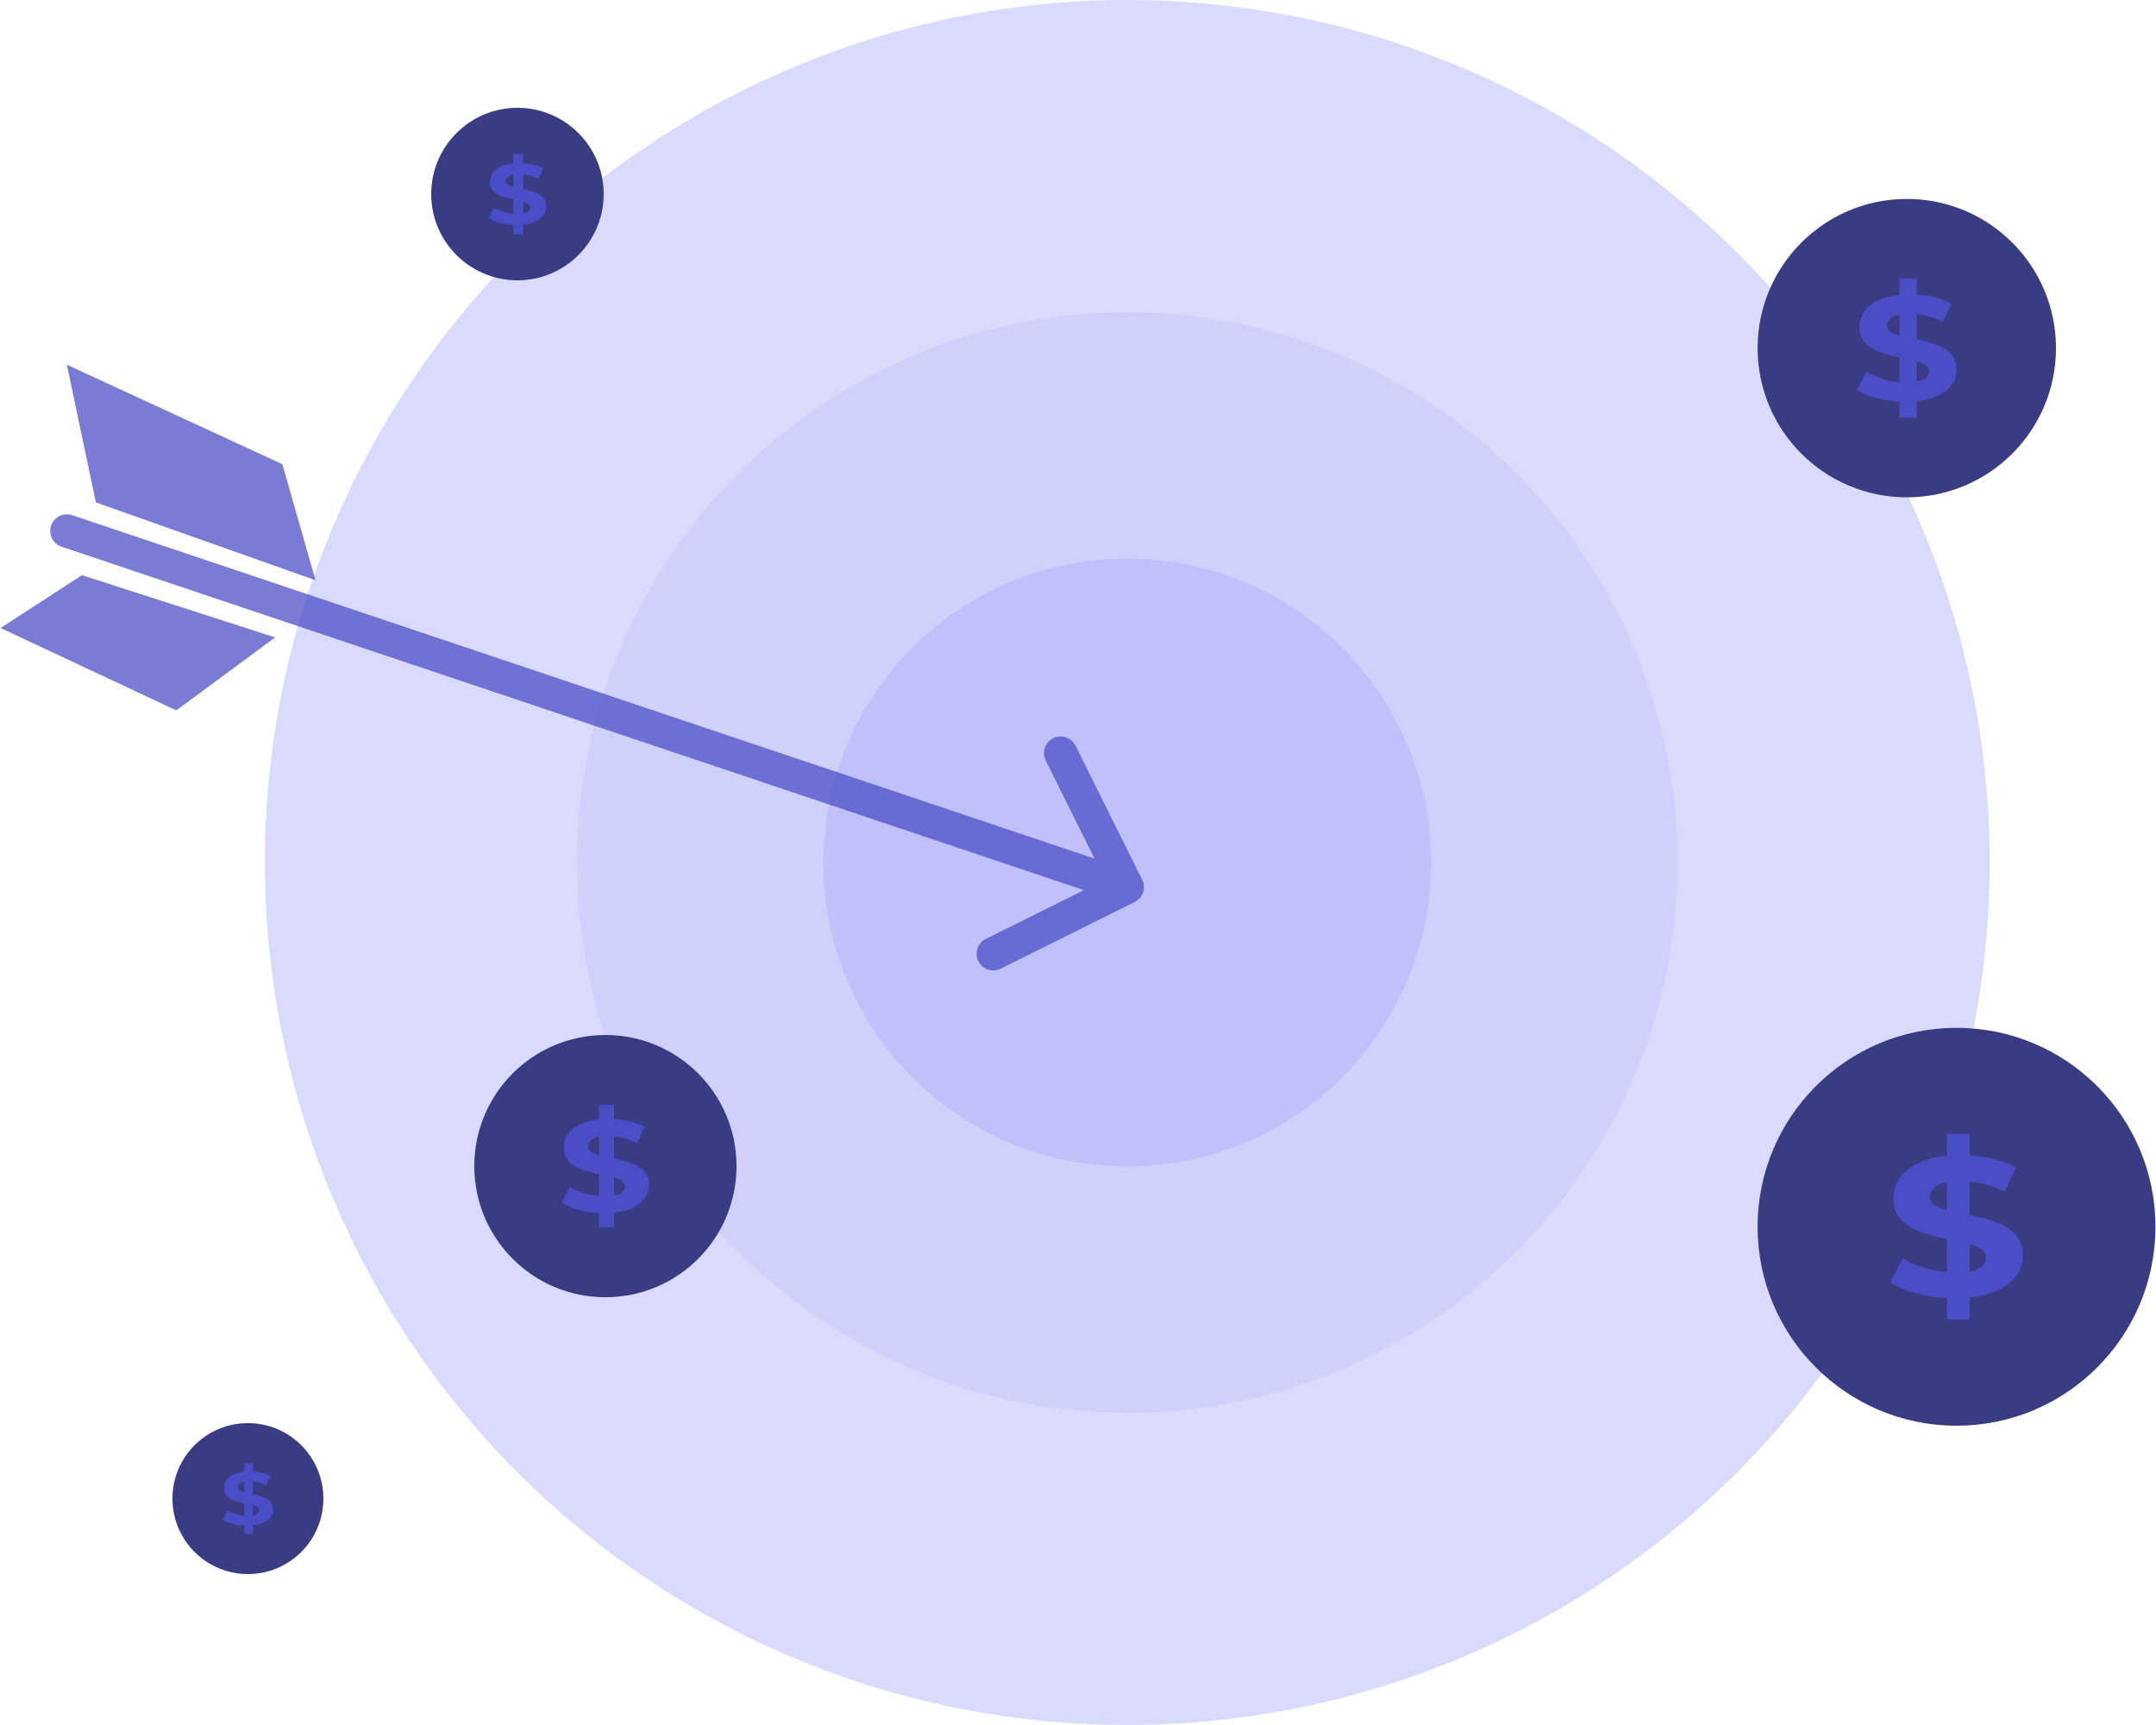 <svg width="100" height="80" viewBox="0 0 100 80" fill="none" xmlns="http://www.w3.org/2000/svg">
<circle cx="52.286" cy="40" r="40" fill="#5D5FEF" fill-opacity="0.23"/>
<circle cx="52.285" cy="40" r="25.524" fill="#8789F8" fill-opacity="0.11"/>
<circle cx="52.285" cy="40" r="14.095" fill="#5D5FEF" fill-opacity="0.14"/>
<path fill-rule="evenodd" clip-rule="evenodd" d="M2.37 24.378C2.506 23.974 2.943 23.757 3.347 23.892L50.766 39.819L48.504 35.27C48.315 34.888 48.47 34.425 48.852 34.236C49.233 34.046 49.696 34.201 49.886 34.583L52.976 40.8C53.166 41.181 53.011 41.644 52.629 41.834L46.412 44.925C46.031 45.114 45.568 44.959 45.378 44.577C45.188 44.196 45.344 43.733 45.725 43.543L50.275 41.282L2.856 25.355C2.452 25.219 2.234 24.782 2.37 24.378Z" fill="#4B4DC7" fill-opacity="0.74"/>
<circle cx="88.442" cy="16.145" r="6.919" fill="#393B83"/>
<path d="M90.747 17.141C90.747 17.517 90.589 17.84 90.272 18.11C89.955 18.375 89.498 18.54 88.9 18.605V19.374H88.108V18.625C87.717 18.607 87.344 18.547 86.99 18.446C86.636 18.346 86.351 18.222 86.134 18.075L86.57 17.237C86.771 17.366 87.006 17.473 87.276 17.56C87.545 17.647 87.823 17.702 88.108 17.725V16.578C87.733 16.5 87.416 16.413 87.157 16.317C86.898 16.22 86.681 16.081 86.507 15.898C86.332 15.71 86.245 15.462 86.245 15.155C86.245 14.775 86.404 14.45 86.721 14.18C87.043 13.905 87.505 13.738 88.108 13.678V12.916H88.9V13.665C89.55 13.71 90.087 13.85 90.51 14.084L90.113 14.929C89.717 14.732 89.313 14.613 88.9 14.572V15.739C89.27 15.813 89.582 15.898 89.836 15.994C90.095 16.085 90.311 16.225 90.486 16.413C90.66 16.596 90.747 16.839 90.747 17.141ZM87.521 15.101C87.521 15.215 87.572 15.309 87.672 15.382C87.772 15.456 87.918 15.517 88.108 15.568V14.592C87.907 14.633 87.759 14.7 87.664 14.791C87.569 14.878 87.521 14.982 87.521 15.101ZM88.9 17.698C89.091 17.661 89.233 17.601 89.329 17.519C89.424 17.436 89.471 17.338 89.471 17.224C89.471 17.109 89.421 17.015 89.321 16.942C89.225 16.869 89.085 16.804 88.9 16.75V17.698Z" fill="#5456E7" fill-opacity="0.68"/>
<circle cx="28.08" cy="54.081" r="6.081" fill="#393B83"/>
<path d="M30.106 54.956C30.106 55.286 29.967 55.57 29.688 55.807C29.409 56.041 29.008 56.186 28.483 56.242V56.918H27.787V56.26C27.443 56.244 27.116 56.192 26.805 56.103C26.493 56.014 26.243 55.906 26.052 55.777L26.435 55.041C26.612 55.153 26.818 55.248 27.055 55.324C27.292 55.401 27.536 55.449 27.787 55.469V54.461C27.457 54.392 27.178 54.316 26.951 54.231C26.723 54.147 26.533 54.024 26.38 53.863C26.226 53.698 26.15 53.481 26.15 53.211C26.15 52.877 26.289 52.591 26.568 52.354C26.851 52.112 27.257 51.965 27.787 51.913V51.243H28.483V51.901C29.054 51.941 29.526 52.064 29.897 52.269L29.549 53.012C29.201 52.839 28.845 52.734 28.483 52.698V53.724C28.808 53.789 29.082 53.863 29.305 53.948C29.532 54.028 29.723 54.151 29.876 54.316C30.029 54.477 30.106 54.69 30.106 54.956ZM27.271 53.163C27.271 53.264 27.315 53.346 27.404 53.41C27.492 53.475 27.619 53.529 27.787 53.573V52.716C27.61 52.752 27.48 52.811 27.396 52.891C27.313 52.968 27.271 53.058 27.271 53.163ZM28.483 55.445C28.65 55.413 28.776 55.361 28.859 55.288C28.943 55.216 28.985 55.129 28.985 55.028C28.985 54.928 28.941 54.845 28.852 54.781C28.769 54.717 28.646 54.66 28.483 54.612V55.445Z" fill="#5456E7" fill-opacity="0.68"/>
<circle cx="11.499" cy="69.5" r="3.5" fill="#393B83"/>
<path d="M12.666 70.004C12.666 70.194 12.586 70.357 12.425 70.494C12.265 70.628 12.034 70.712 11.732 70.744V71.133H11.331V70.755C11.133 70.745 10.945 70.715 10.765 70.664C10.586 70.613 10.442 70.551 10.332 70.477L10.553 70.053C10.655 70.118 10.774 70.172 10.91 70.216C11.046 70.26 11.187 70.288 11.331 70.299V69.719C11.141 69.68 10.981 69.636 10.85 69.587C10.719 69.538 10.609 69.468 10.521 69.375C10.433 69.28 10.389 69.155 10.389 69C10.389 68.807 10.469 68.643 10.629 68.506C10.792 68.367 11.026 68.283 11.331 68.252V67.867H11.732V68.246C12.06 68.269 12.332 68.339 12.546 68.457L12.345 68.885C12.145 68.785 11.94 68.725 11.732 68.704V69.295C11.919 69.332 12.076 69.375 12.205 69.424C12.336 69.47 12.445 69.541 12.534 69.636C12.622 69.728 12.666 69.851 12.666 70.004ZM11.034 68.972C11.034 69.03 11.059 69.077 11.11 69.114C11.161 69.151 11.235 69.183 11.331 69.208V68.715C11.229 68.736 11.154 68.769 11.106 68.815C11.058 68.859 11.034 68.912 11.034 68.972ZM11.732 70.285C11.828 70.267 11.9 70.237 11.948 70.195C11.996 70.153 12.02 70.104 12.02 70.046C12.02 69.988 11.995 69.94 11.944 69.903C11.896 69.866 11.825 69.834 11.732 69.806V70.285Z" fill="#5456E7" fill-opacity="0.68"/>
<circle cx="24" cy="9" r="4" fill="#393B83"/>
<path d="M25.333 9.576C25.333 9.793 25.241 9.98 25.058 10.136C24.875 10.289 24.61 10.385 24.265 10.422V10.867H23.807V10.434C23.581 10.423 23.366 10.389 23.161 10.33C22.956 10.272 22.791 10.201 22.666 10.116L22.918 9.631C23.034 9.705 23.17 9.768 23.326 9.818C23.482 9.868 23.642 9.9 23.807 9.913V9.25C23.59 9.205 23.407 9.155 23.257 9.099C23.107 9.044 22.982 8.963 22.881 8.857C22.781 8.748 22.73 8.605 22.73 8.428C22.73 8.208 22.822 8.02 23.005 7.864C23.191 7.705 23.459 7.608 23.807 7.574V7.133H24.265V7.566C24.641 7.593 24.951 7.673 25.195 7.808L24.966 8.297C24.737 8.183 24.503 8.114 24.265 8.09V8.766C24.479 8.808 24.659 8.857 24.806 8.912C24.955 8.965 25.081 9.046 25.181 9.155C25.282 9.261 25.333 9.401 25.333 9.576ZM23.468 8.396C23.468 8.462 23.497 8.517 23.555 8.559C23.613 8.601 23.697 8.637 23.807 8.666V8.102C23.691 8.126 23.605 8.164 23.55 8.217C23.495 8.268 23.468 8.327 23.468 8.396ZM24.265 9.897C24.375 9.876 24.457 9.842 24.512 9.794C24.567 9.747 24.595 9.69 24.595 9.623C24.595 9.557 24.566 9.503 24.508 9.461C24.453 9.418 24.372 9.381 24.265 9.349V9.897Z" fill="#5456E7" fill-opacity="0.68"/>
<circle cx="90.748" cy="56.894" r="9.226" fill="#393B83"/>
<path d="M93.824 58.221C93.824 58.722 93.613 59.153 93.19 59.513C92.767 59.867 92.158 60.087 91.362 60.173V61.199H90.305V60.2C89.783 60.176 89.287 60.096 88.815 59.962C88.343 59.828 87.962 59.663 87.673 59.467L88.255 58.35C88.522 58.521 88.836 58.664 89.195 58.78C89.555 58.896 89.924 58.969 90.305 59V57.47C89.805 57.366 89.382 57.25 89.037 57.122C88.691 56.994 88.403 56.808 88.17 56.563C87.938 56.313 87.821 55.983 87.821 55.574C87.821 55.067 88.033 54.633 88.455 54.273C88.885 53.907 89.502 53.684 90.305 53.605V52.588H91.362V53.586C92.228 53.647 92.943 53.834 93.507 54.145L92.978 55.272C92.45 55.009 91.911 54.85 91.362 54.795V56.353C91.855 56.45 92.27 56.563 92.609 56.692C92.954 56.814 93.243 57 93.475 57.25C93.708 57.495 93.824 57.818 93.824 58.221ZM89.523 55.501C89.523 55.653 89.59 55.779 89.724 55.876C89.857 55.974 90.051 56.056 90.305 56.124V54.823C90.037 54.878 89.84 54.966 89.713 55.089C89.586 55.205 89.523 55.342 89.523 55.501ZM91.362 58.963C91.615 58.914 91.805 58.835 91.932 58.725C92.059 58.615 92.123 58.484 92.123 58.331C92.123 58.179 92.056 58.053 91.922 57.956C91.795 57.858 91.608 57.773 91.362 57.699V58.963Z" fill="#5456E7" fill-opacity="0.68"/>
<path d="M3.101 16.914L4.447 23.301L14.633 26.909L13.096 21.527L3.101 16.914Z" fill="#4B4DC7" fill-opacity="0.74"/>
<path d="M12.763 29.561L8.177 32.945L0.026 29.125L3.8 26.674L12.763 29.561Z" fill="#4B4DC7" fill-opacity="0.74"/>
</svg>
